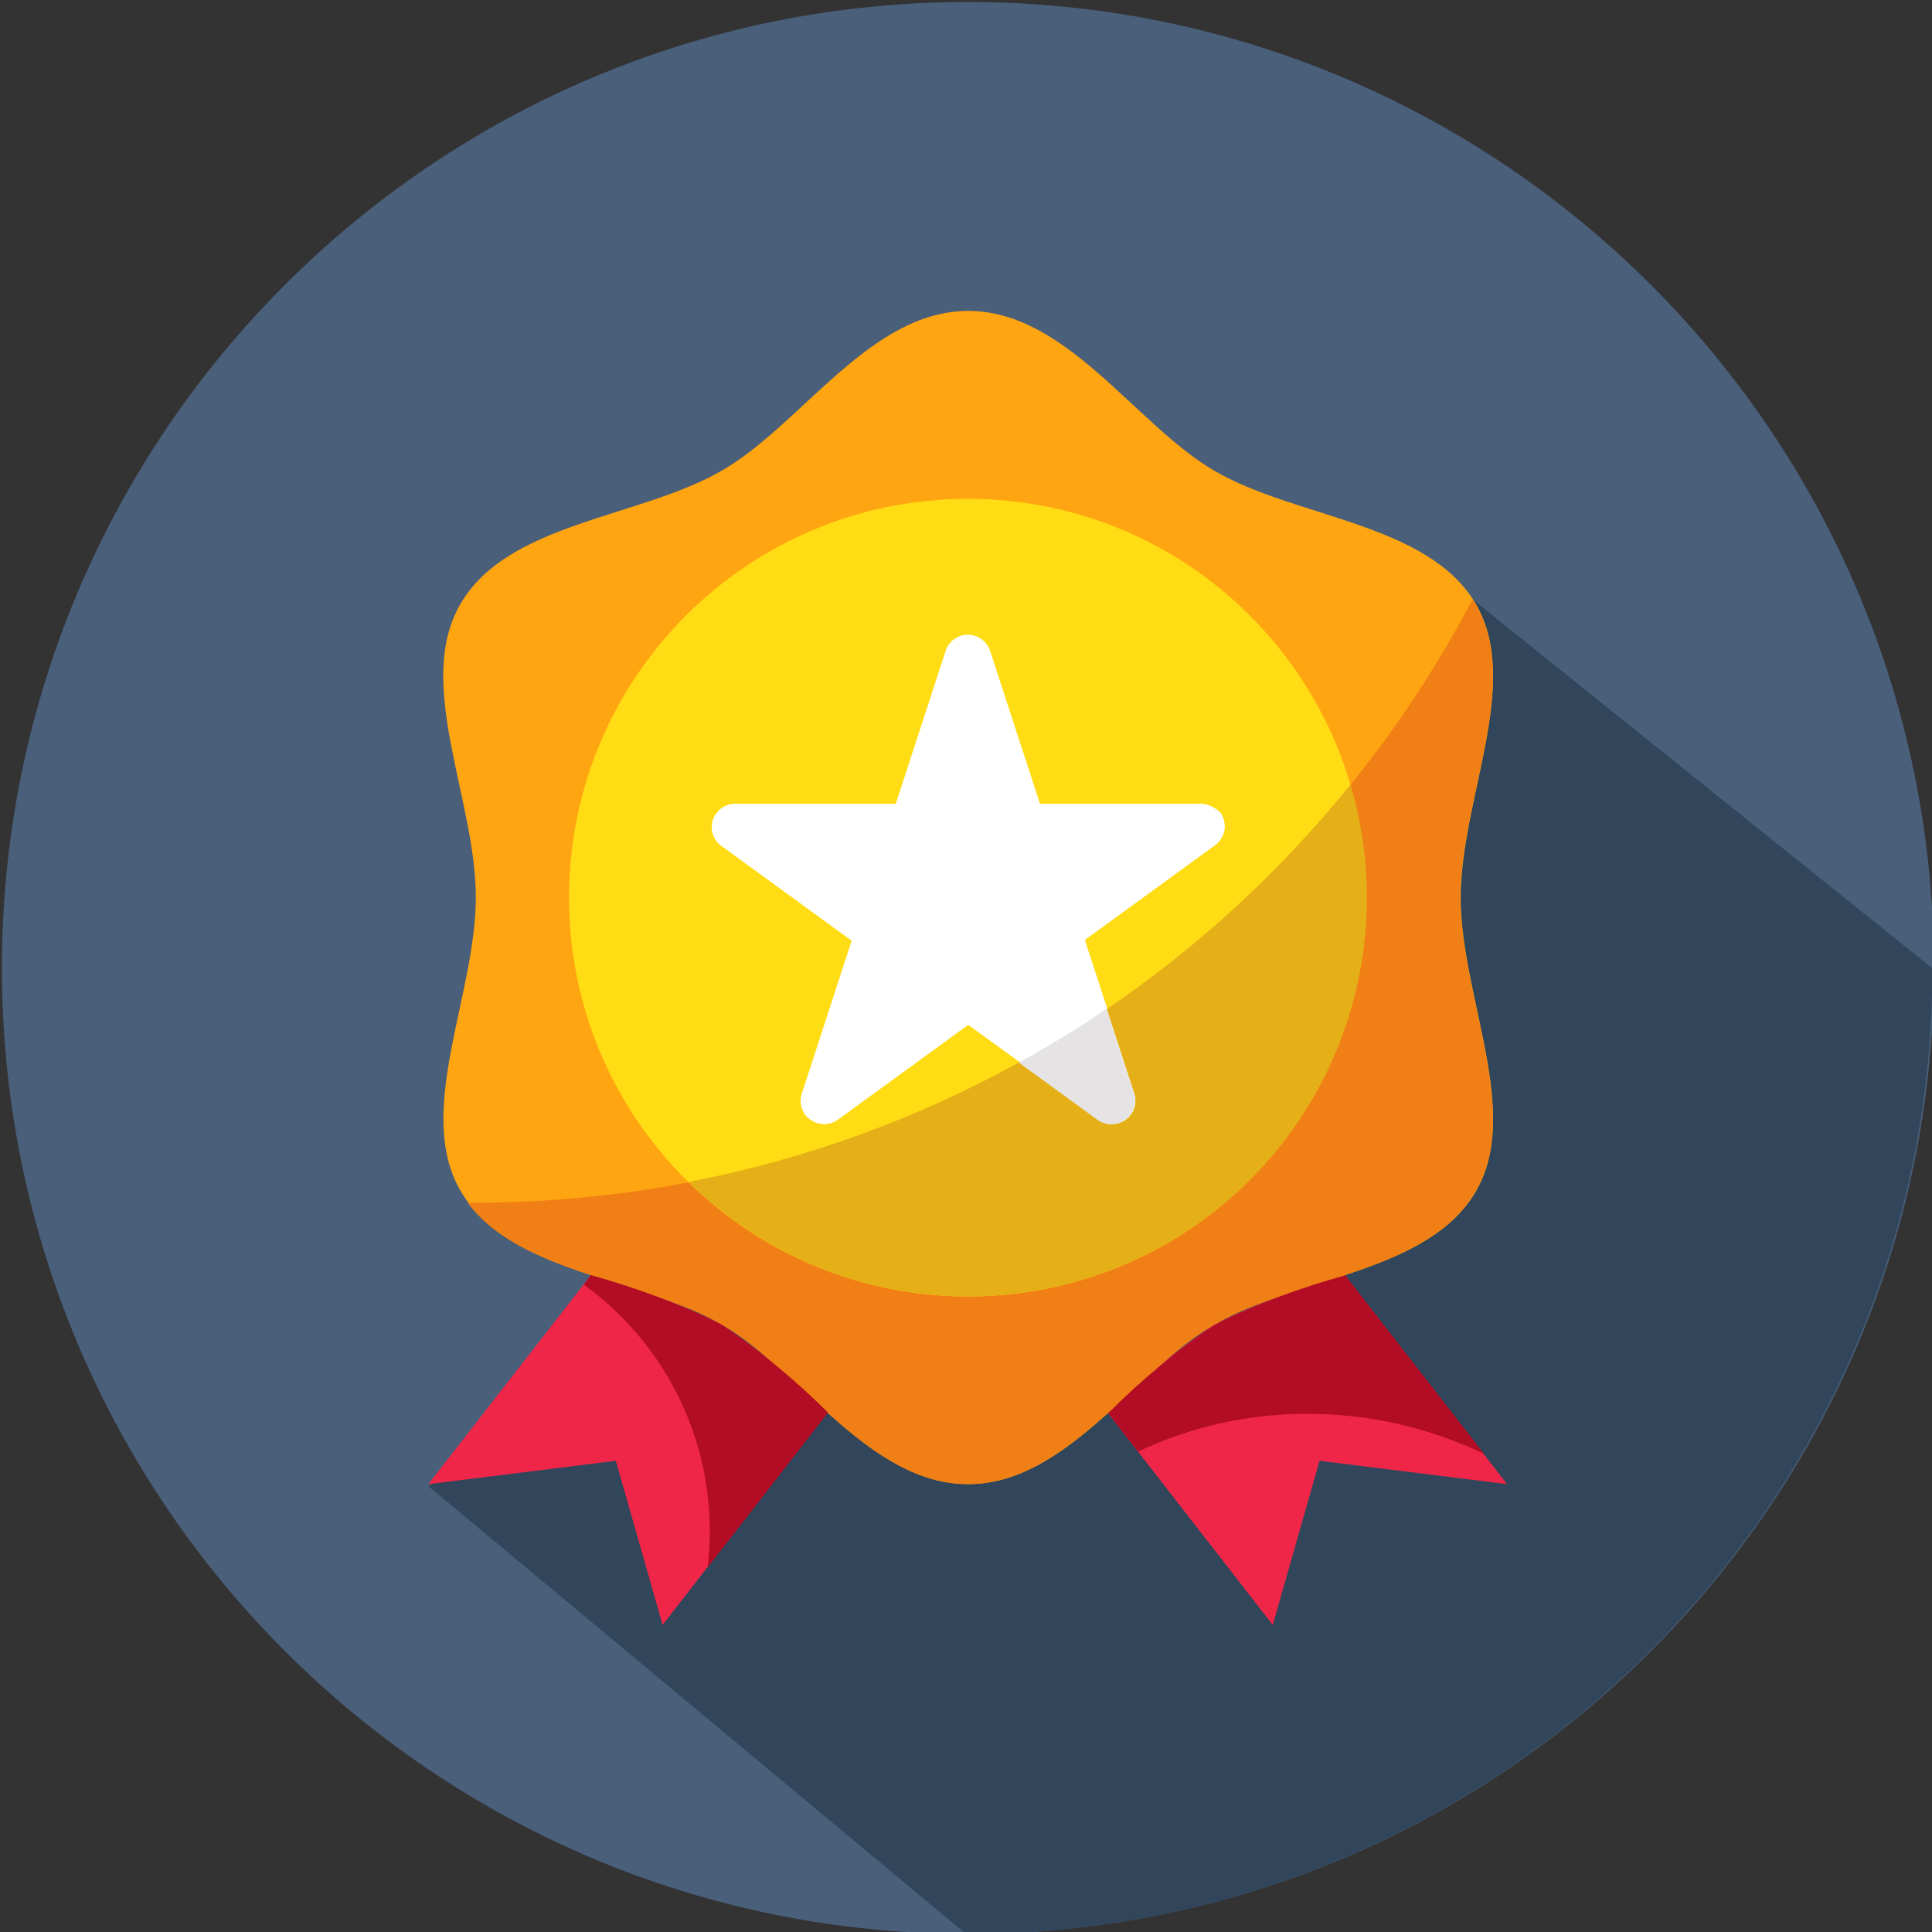 <svg width="60" height="60" viewBox="0 0 60 60" fill="none" xmlns="http://www.w3.org/2000/svg">
<rect x="0" y="0" width="60" height="60" fill="#333333" stroke="none"/>
<g clip-path="url(#clip0)">
<path d="M30.059 60.061C46.627 60.061 60.059 46.63 60.059 30.061C60.059 13.492 46.627 0.061 30.059 0.061C13.49 0.061 0.059 13.492 0.059 30.061C0.059 46.63 13.49 60.061 30.059 60.061Z" fill="#495F7A"/>
<path d="M60.012 30.073L45.727 18.612L30.152 34.115L13.312 46.162L30.012 60.072C46.582 60.072 60.012 46.643 60.012 30.073Z" fill="#31465B"/>
<path d="M18.352 39.6L13.301 46.092L19.125 45.366L20.578 50.464L25.676 43.901L25.699 43.866C24.691 42.846 23.578 41.932 22.395 41.124C21.105 40.491 19.746 39.975 18.352 39.6Z" fill="#EF2648"/>
<path d="M41.766 39.6C40.371 39.975 39.012 40.491 37.711 41.135C36.527 41.944 35.414 42.858 34.406 43.878L39.527 50.464L40.98 45.366L46.805 46.092L41.766 39.6Z" fill="#EF2648"/>
<path d="M45.363 27.879C45.363 24.821 47.261 21.235 45.843 18.774C44.367 16.231 40.265 16.102 37.722 14.625C35.261 13.196 33.129 9.656 30.07 9.656C27.012 9.656 24.89 13.196 22.418 14.614C19.875 16.09 15.761 16.219 14.297 18.762C12.867 21.223 14.777 24.821 14.777 27.867C14.777 30.914 12.879 34.512 14.297 36.973C15.773 39.516 19.875 39.645 22.418 41.121C24.879 42.551 27.012 46.09 30.07 46.09C33.129 46.09 35.25 42.551 37.722 41.133C40.265 39.657 44.379 39.528 45.843 36.985C47.261 34.524 45.363 30.926 45.363 27.879Z" fill="#FFA511"/>
<path d="M30.059 40.263C36.9 40.263 42.445 34.718 42.445 27.877C42.445 21.036 36.9 15.49 30.059 15.49C23.218 15.49 17.672 21.036 17.672 27.877C17.672 34.718 23.218 40.263 30.059 40.263Z" fill="#FFDC13"/>
<path d="M37.289 24.961H32.297L30.75 20.215C30.621 19.828 30.211 19.629 29.836 19.746C29.613 19.816 29.438 19.992 29.367 20.215L27.82 24.961H22.828C22.43 24.961 22.102 25.289 22.102 25.687C22.102 25.922 22.219 26.144 22.406 26.273L26.449 29.215L24.902 33.961C24.773 34.347 24.984 34.758 25.371 34.875C25.594 34.945 25.84 34.91 26.027 34.769L30.07 31.828L34.113 34.758C34.441 34.992 34.898 34.922 35.133 34.594C35.273 34.406 35.309 34.16 35.238 33.937L33.691 29.191L37.734 26.25C38.062 26.015 38.133 25.558 37.898 25.23C37.734 25.078 37.523 24.961 37.289 24.961Z" fill="white"/>
<path d="M45.832 18.776C45.797 18.717 45.762 18.671 45.727 18.624C44.648 20.663 43.383 22.596 41.93 24.389C43.863 30.952 40.113 37.831 33.562 39.764C29.25 41.03 24.598 39.87 21.387 36.717C19.207 37.139 16.98 37.35 14.754 37.35C14.672 37.35 14.602 37.35 14.52 37.35C16.16 39.553 19.98 39.741 22.406 41.135C24.867 42.565 27 46.092 30.059 46.092C33.117 46.092 35.238 42.553 37.711 41.135C40.254 39.659 44.367 39.53 45.832 36.987C47.262 34.526 45.352 30.928 45.352 27.881C45.352 24.835 47.262 21.237 45.832 18.776Z" fill="#F08015"/>
<path d="M34.371 31.338L35.227 33.964C35.355 34.35 35.145 34.76 34.758 34.878C34.535 34.948 34.289 34.913 34.102 34.772L31.652 32.991C28.453 34.76 24.984 36.014 21.387 36.706C26.262 41.499 34.09 41.44 38.895 36.565C42.047 33.354 43.219 28.69 41.941 24.366C39.762 27.061 37.219 29.405 34.371 31.338Z" fill="#E5AF17"/>
<path d="M35.215 33.961L34.359 31.336C33.48 31.934 32.578 32.485 31.641 33L34.09 34.782C34.418 35.016 34.875 34.946 35.109 34.617C35.25 34.43 35.297 34.184 35.215 33.961Z" fill="#E5E3E3"/>
<path d="M40.629 43.91C42.516 43.91 44.379 44.332 46.09 45.153L41.777 39.609C40.383 39.984 39.023 40.5 37.723 41.145C36.539 41.953 35.426 42.867 34.418 43.887L35.344 45.082C36.996 44.297 38.801 43.899 40.629 43.91Z" fill="#B20D24"/>
<path d="M22.406 41.135C21.105 40.491 19.746 39.987 18.352 39.6L18.129 39.893C20.59 41.674 22.043 44.522 22.043 47.545C22.043 47.92 22.02 48.307 21.973 48.682L25.688 43.901L25.711 43.866C24.703 42.858 23.59 41.944 22.406 41.135Z" fill="#B20D24"/>
</g>
<defs>
<clipPath id="clip0">
<rect width="60" height="60" fill="white"/>
</clipPath>
</defs>
</svg>
